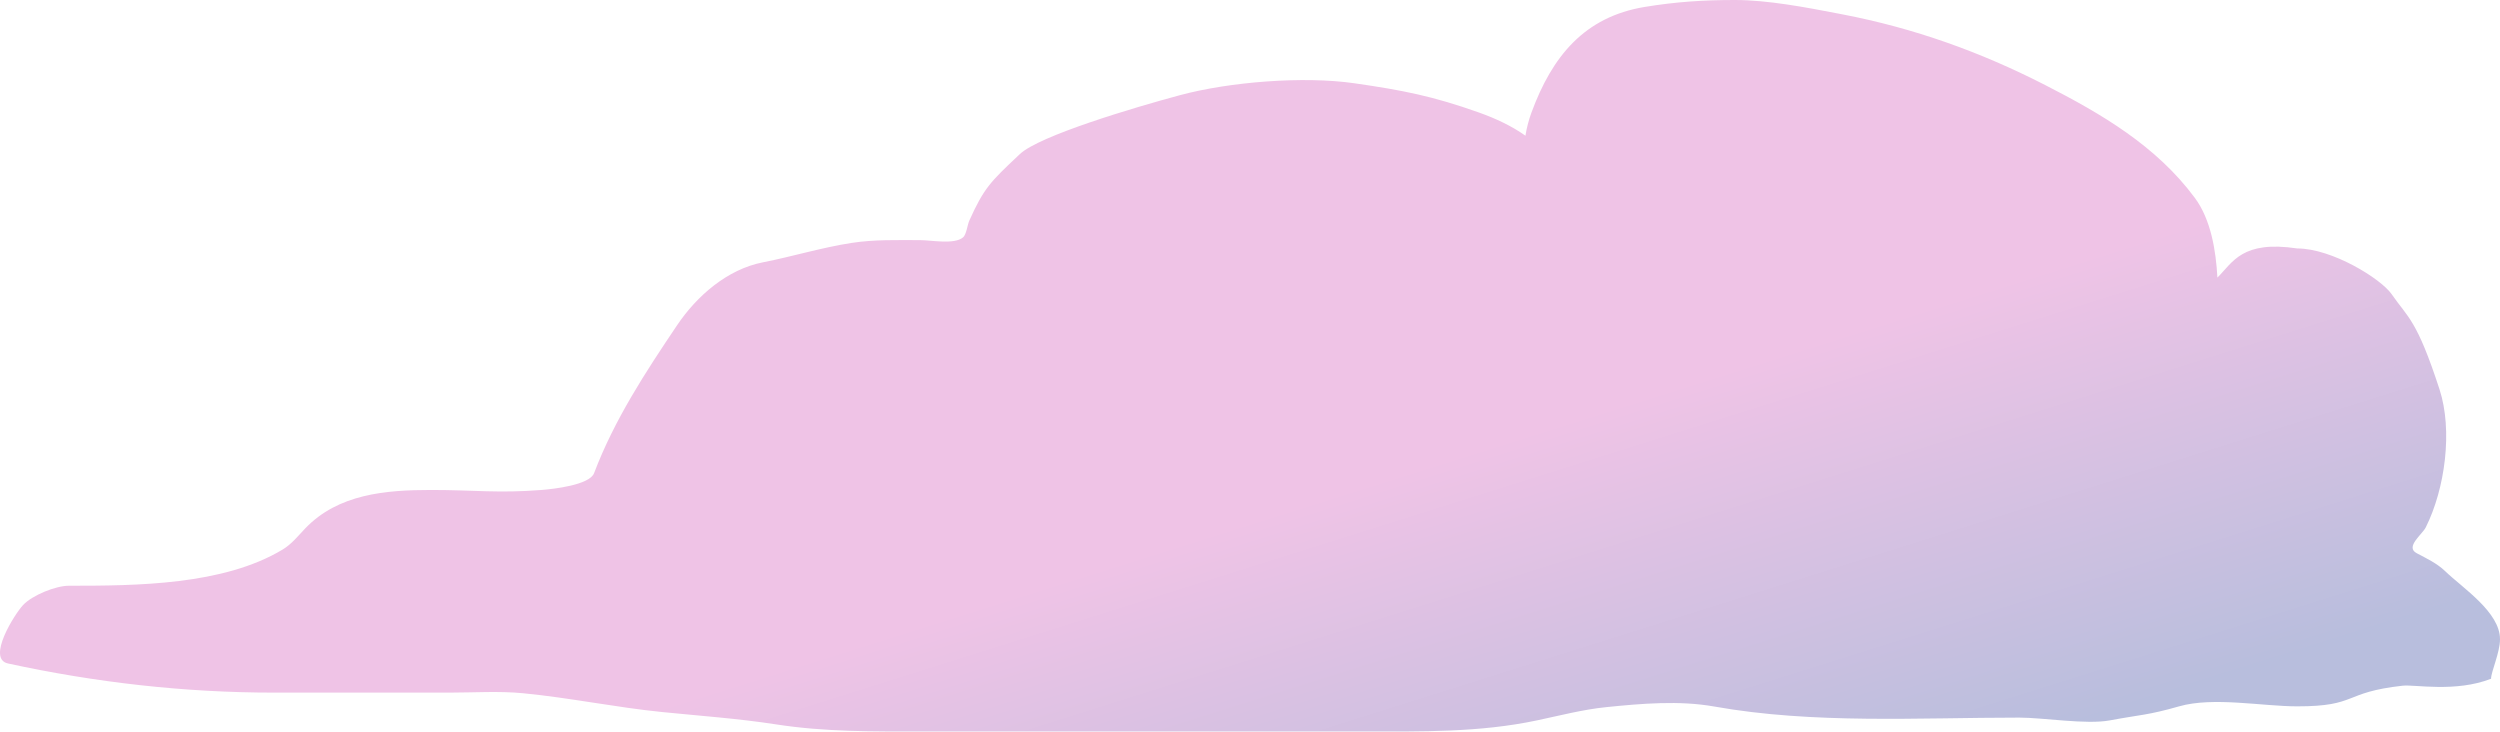 <svg width="1244" height="364" viewBox="0 0 1244 364" fill="none" xmlns="http://www.w3.org/2000/svg">
<path d="M1092.15 98.46C1100.19 109.29 1102.66 124.833 1103.38 138.136C1111.06 130.538 1115.57 119.487 1143.13 123.631C1160.4 123.631 1184.76 138.686 1190.11 146.424C1198.22 158.165 1202.55 158.856 1213.91 193.774C1220.52 214.11 1216.75 243.045 1207.04 262.458C1205.29 265.948 1196.65 272.171 1202.55 275.274C1207.34 277.796 1212.7 280.342 1216.67 284.176C1225.53 292.723 1244 304.556 1244 318.096C1244 324.674 1239.55 334.288 1239.55 337.742C1221.89 344.648 1201.51 340.547 1195.64 341.195C1165.51 344.52 1173.4 351.478 1143.13 351.478C1125.73 351.478 1101.38 346.607 1084.32 351.478C1068.63 355.962 1065.22 355.582 1049.85 358.462C1038.19 360.648 1016.68 357.081 1004.87 357.081C954.845 357.081 902.41 360.385 852.945 351.555C835.611 348.461 816.766 350.1 799.361 351.862C787.634 353.049 776.32 356.026 764.816 358.462C736.139 364.533 707.374 363.987 678.222 363.987H458.819C434.255 363.987 410.469 364.222 386.197 360.457C367.552 357.565 348.299 356.203 329.542 354.318C306.326 351.985 283.522 347.202 260.298 344.955C248.25 343.79 235.779 344.648 223.68 344.648H136.472C91.809 344.648 47.643 339.635 3.97 330.144C-6.803 327.803 7.307 305.506 11.494 301.059C16.151 296.112 27.796 291.466 34.217 291.466C68.037 291.466 111.047 291.198 140.54 273.509C145.123 270.76 148.163 266.83 151.825 262.995C168.261 245.782 191.914 243.809 214.544 243.809C236.357 243.809 247.7 245.515 269.455 243.809C275.162 243.362 293.356 241.387 295.611 235.444C305.697 208.863 321.065 185.397 336.912 161.849C346.764 147.209 361.93 134.004 379.595 130.538C394.46 127.622 408.873 123.166 423.813 120.869C435.087 119.135 446.375 119.487 457.745 119.487C463.402 119.487 474.872 121.817 479.24 118.106C480.874 116.717 481.4 111.839 482.31 109.818C489.656 93.499 492.864 90.471 506.714 77.398L507.49 76.665C517.163 67.533 564.21 53.515 587.175 47.35C611.854 40.724 648.591 37.769 673.999 41.441C698.078 44.921 712.928 47.811 736.028 56.022C744.214 58.931 752.351 62.743 759.058 67.533C759.65 63.685 760.715 59.66 762.052 56.022C772.312 28.102 788.358 8.407 818.4 3.453C833.942 0.891 847.62 0 863.309 0C879.66 0 898.719 3.669 915.033 6.809L916.739 7.137C952.458 14.004 985.313 25.765 1017.61 42.285C1045.67 56.637 1072.95 72.561 1092.15 98.46Z" fill="url(#paint0_linear_3_28)"/>
<defs>
<linearGradient id="paint0_linear_3_28" x1="811.5" y1="199.5" x2="877.5" y2="409" gradientUnits="userSpaceOnUse">
<stop stop-color="#EFC3E6"/>
<stop offset="1" stop-color="#B8BEDD"/>
</linearGradient>
</defs>
</svg>
